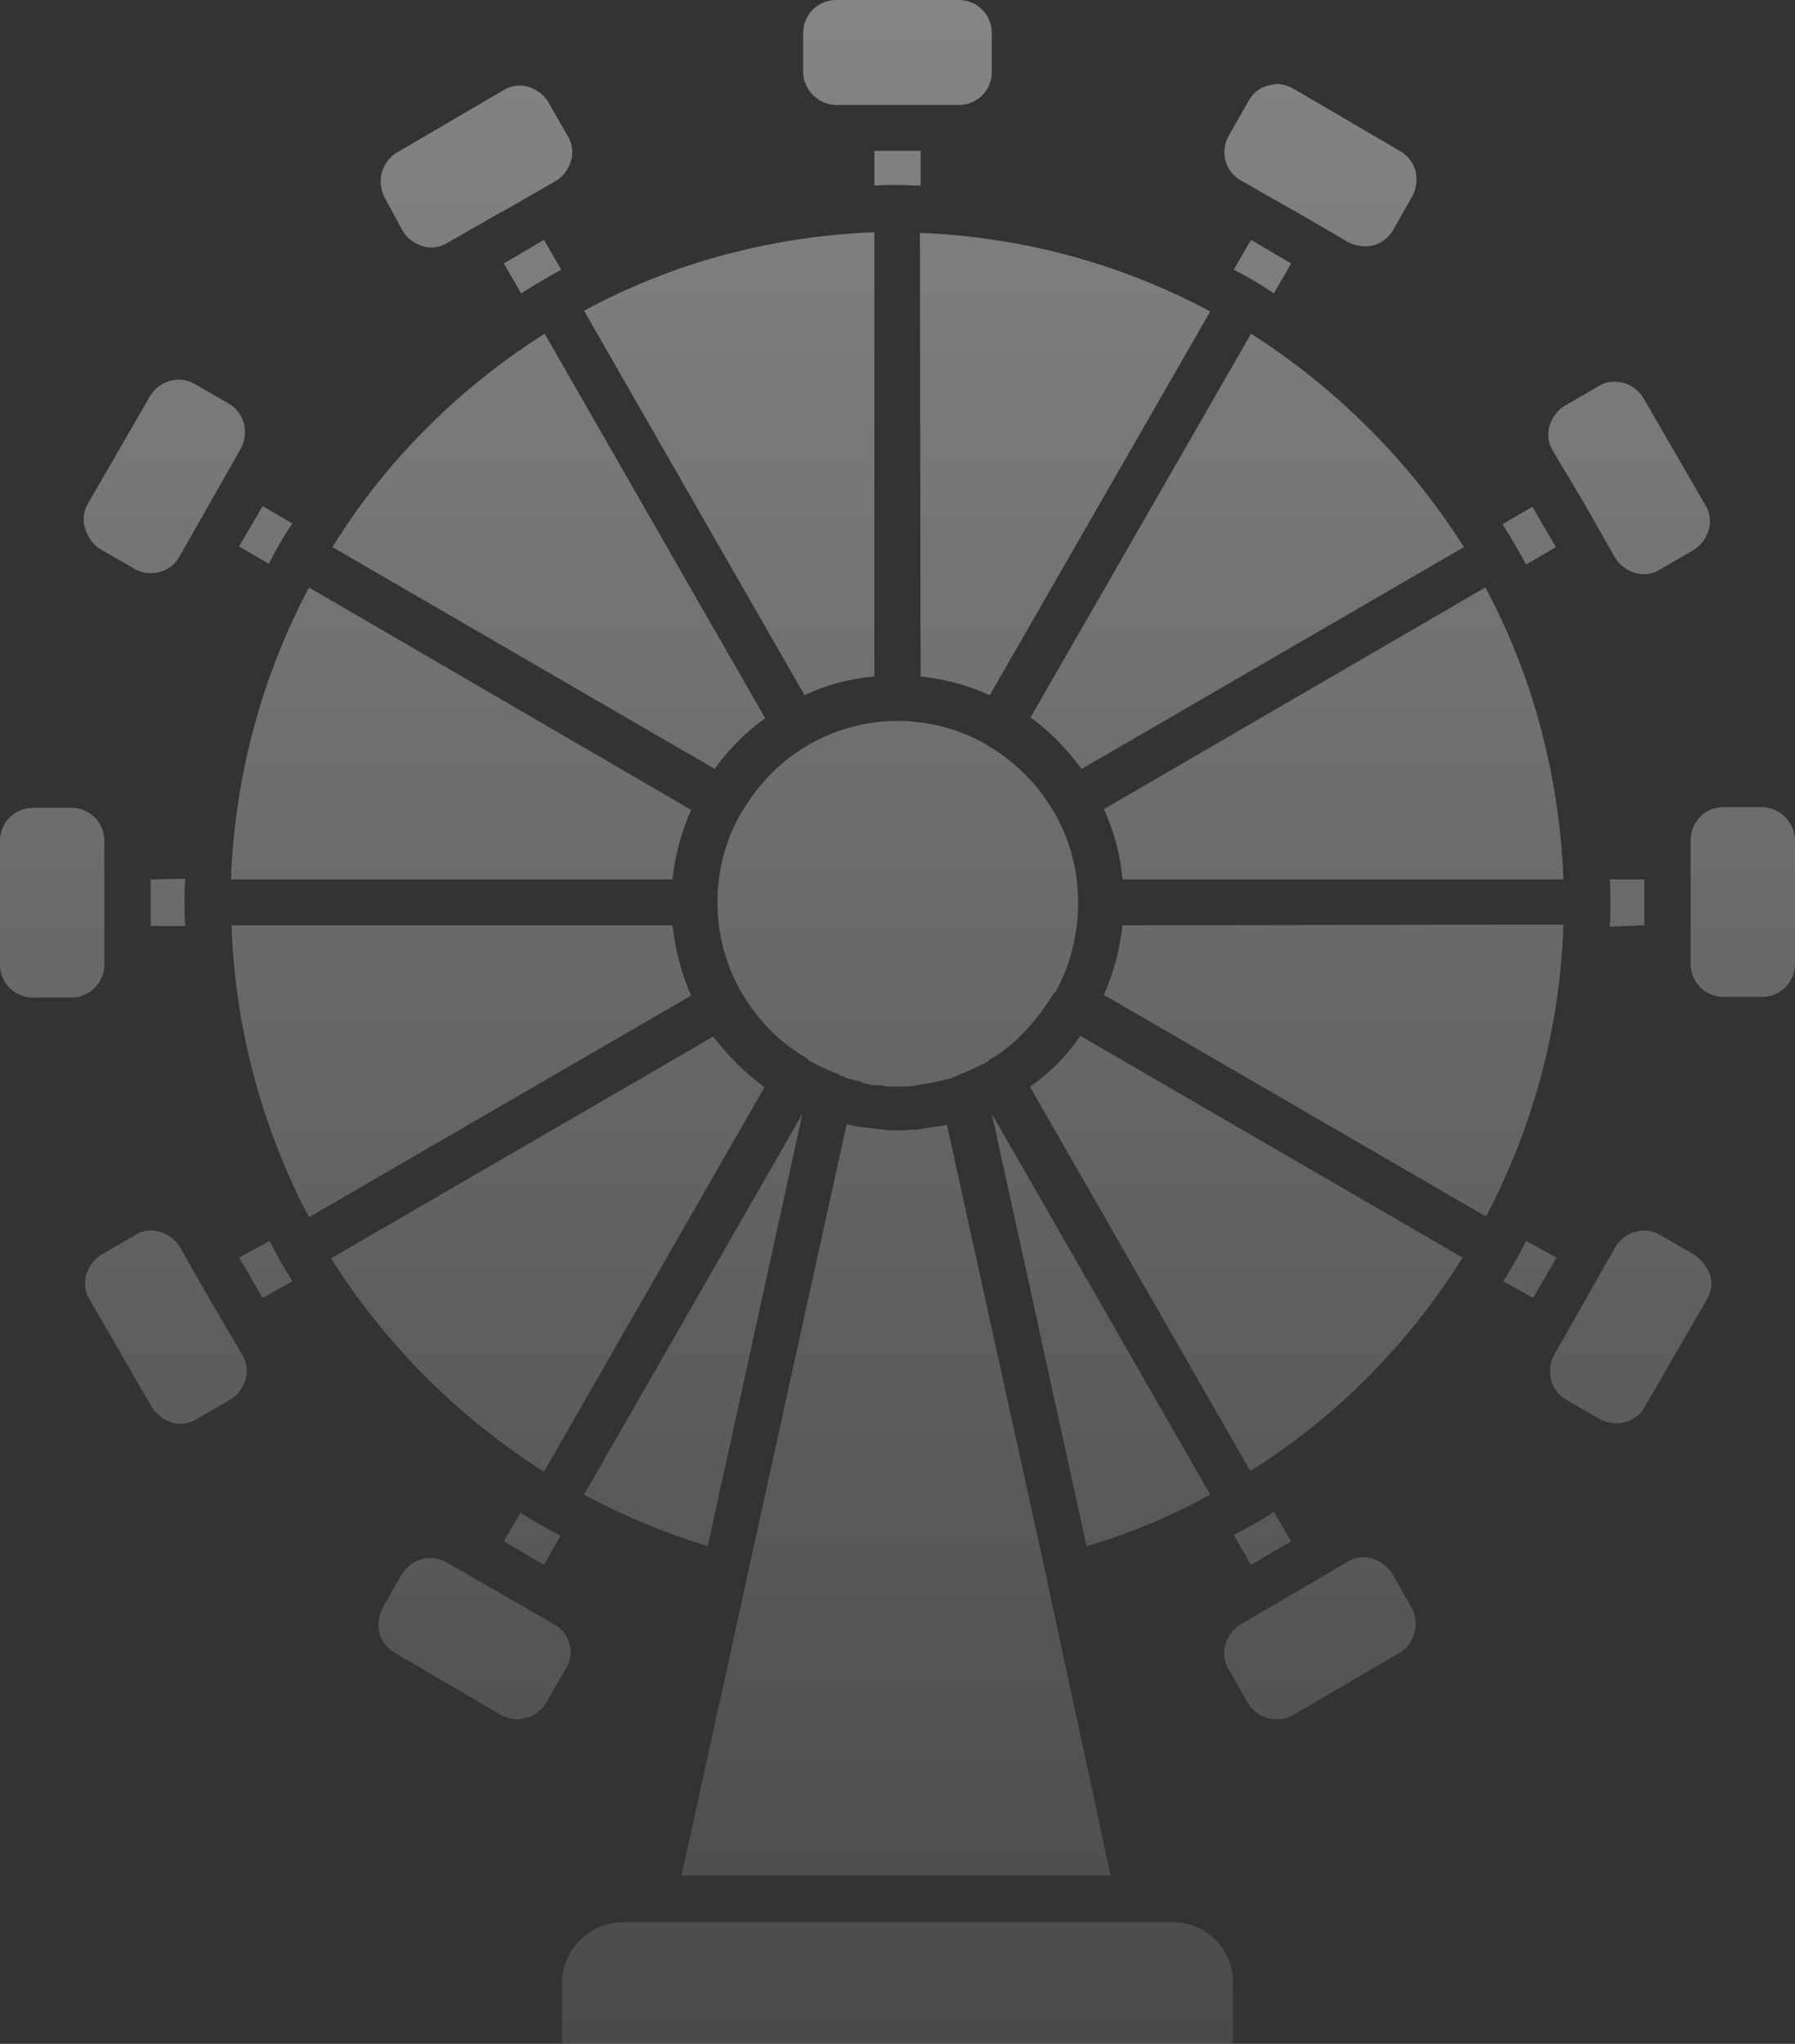 <svg width="58" height="66" viewBox="0 0 58 66" fill="none" xmlns="http://www.w3.org/2000/svg">
<rect x="0" y="0" width="58" height="66" fill="#333333" stroke="none"/>
<g opacity="0.4" clip-path="url(#clip0_2376_2101)">
<path fill-rule="evenodd" clip-rule="evenodd" d="M30.976 3.39H27.023V3.39C26.442 3.39 25.951 2.896 25.951 2.313V1.078C25.951 0.471 26.42 0 27.023 0H30.976C31.58 0 32.048 0.472 32.048 1.078V2.312C32.048 2.919 31.579 3.39 30.976 3.39ZM29.748 5.994V4.871H28.252V5.994C28.497 5.972 28.743 5.972 29.011 5.972C29.134 5.972 29.257 5.977 29.38 5.983L29.38 5.983C29.502 5.988 29.625 5.994 29.748 5.994ZM28.252 7.498V21.843C27.47 21.91 26.711 22.112 25.996 22.449L18.872 10.034C21.686 8.508 24.879 7.633 28.252 7.498ZM29.748 21.843C30.552 21.932 31.289 22.134 31.981 22.449L39.105 10.057C36.292 8.553 33.12 7.655 29.725 7.52L29.747 21.843H29.748ZM33.299 23.168L40.424 10.776C43.171 12.526 45.538 14.883 47.303 17.667L34.952 24.829C34.885 24.75 34.829 24.677 34.773 24.604L34.773 24.604C34.718 24.531 34.662 24.458 34.595 24.38C34.193 23.908 33.768 23.505 33.299 23.168ZM36.27 28.398H50.518C50.384 25.008 49.513 21.798 47.995 18.969L35.667 26.13C36.002 26.849 36.203 27.612 36.27 28.398ZM21.73 28.398C21.819 27.59 22.02 26.849 22.333 26.153L9.983 18.97C8.487 21.798 7.594 24.986 7.46 28.398H21.731L21.73 28.398ZM4.869 28.398V29.902H5.985C5.963 29.655 5.963 29.408 5.963 29.139V29.139V29.139C5.963 28.892 5.963 28.645 5.985 28.375L4.869 28.398ZM33.835 51.049V51.027L30.597 36.323C30.508 36.345 30.396 36.368 30.306 36.368C30.262 36.379 30.218 36.384 30.174 36.39H30.174C30.128 36.396 30.084 36.401 30.038 36.413H30.016C30.001 36.413 29.986 36.42 29.971 36.435H29.882C29.86 36.435 29.837 36.435 29.815 36.457H29.77C29.75 36.457 29.73 36.462 29.708 36.467L29.708 36.467C29.681 36.473 29.651 36.48 29.614 36.48H29.435C29.39 36.48 29.301 36.48 29.257 36.502H29.011H29.011C28.877 36.502 28.743 36.502 28.587 36.48C28.553 36.48 28.52 36.474 28.486 36.469C28.453 36.463 28.419 36.457 28.386 36.457H28.364C28.33 36.457 28.297 36.452 28.263 36.446C28.23 36.441 28.196 36.435 28.163 36.435C28.095 36.413 28.028 36.413 27.961 36.413C27.894 36.391 27.827 36.391 27.76 36.391C27.727 36.379 27.694 36.374 27.661 36.368C27.627 36.363 27.593 36.357 27.559 36.345C27.526 36.334 27.493 36.329 27.46 36.323L27.459 36.323C27.426 36.318 27.392 36.312 27.358 36.3L24.12 51.004V51.027L22.02 60.568H35.889L33.835 51.049H33.835ZM33.277 35.088C33.433 34.998 33.567 34.886 33.724 34.751V34.751C34.192 34.369 34.595 33.92 34.907 33.449L47.258 40.61C45.538 43.371 43.193 45.751 40.401 47.502L33.277 35.088ZM32.048 35.963L32.048 35.964L32.048 35.963V35.963ZM32.048 35.964L39.106 48.265C37.833 48.961 36.515 49.522 35.108 49.926L32.048 35.964ZM22.869 49.926C21.462 49.5 20.122 48.939 18.872 48.265V48.265L25.929 35.963L22.869 49.926ZM7.482 29.88H21.73H21.73C21.82 30.688 22.021 31.451 22.333 32.147L9.983 39.308C8.487 36.457 7.594 33.247 7.482 29.88ZM17.576 47.525L17.577 47.524L17.577 47.525H17.576ZM17.577 47.524L24.701 35.11C24.076 34.639 23.517 34.1 23.048 33.471L10.698 40.633C12.44 43.394 14.785 45.751 17.577 47.524ZM35.667 32.124C35.979 31.428 36.18 30.688 36.27 29.88V29.879L50.518 29.857C50.407 33.247 49.513 36.434 48.017 39.285L35.667 32.124ZM41.719 8.508L40.423 7.745L39.865 8.71C40.311 8.935 40.736 9.182 41.16 9.473L41.719 8.508ZM41.808 6.802L40.111 5.837H40.111C39.575 5.545 39.396 4.871 39.732 4.333L40.334 3.278C40.469 3.008 40.714 2.829 40.982 2.761C41.072 2.739 41.183 2.716 41.273 2.716C41.473 2.716 41.652 2.784 41.809 2.873L45.225 4.871C45.471 5.006 45.672 5.253 45.739 5.523C45.806 5.814 45.761 6.106 45.627 6.353L45.024 7.408C44.89 7.655 44.645 7.857 44.376 7.924C44.086 7.991 43.796 7.947 43.55 7.812L41.853 6.824L41.808 6.802ZM50.273 17.667L49.514 16.365L48.553 16.927C48.821 17.353 49.067 17.78 49.312 18.229L50.273 17.667ZM52.171 17.982L51.188 16.253L50.183 14.569C50.026 14.322 49.982 14.008 50.071 13.739C50.16 13.469 50.339 13.223 50.585 13.088L51.634 12.482C51.791 12.37 51.992 12.325 52.17 12.325C52.55 12.325 52.907 12.526 53.108 12.863L55.096 16.298C55.253 16.544 55.297 16.859 55.208 17.128C55.119 17.398 54.94 17.645 54.694 17.779L53.645 18.385C53.399 18.543 53.087 18.587 52.818 18.498C52.55 18.408 52.305 18.228 52.171 17.982ZM53.131 29.879V28.398H52.014C52.037 28.645 52.037 28.892 52.037 29.161C52.037 29.408 52.037 29.655 52.014 29.924L53.131 29.879ZM55.699 26.063H56.928C57.508 26.063 58 26.557 58 27.141V31.115C58 31.721 57.531 32.192 56.928 32.192H55.699C55.096 32.192 54.627 31.721 54.627 31.115V27.141C54.627 26.535 55.096 26.063 55.699 26.063ZM49.312 40.071C49.089 40.52 48.843 40.947 48.575 41.373L49.536 41.912L50.295 40.61L49.312 40.071ZM53.667 39.892L54.717 40.498C54.962 40.655 55.141 40.88 55.253 41.149C55.275 41.239 55.298 41.351 55.298 41.441C55.298 41.643 55.231 41.822 55.141 41.98L53.154 45.414C52.863 45.953 52.193 46.11 51.68 45.818L50.63 45.212C50.385 45.077 50.184 44.83 50.117 44.561C50.05 44.269 50.094 43.977 50.228 43.73L51.211 42.002L52.193 40.273C52.395 39.937 52.752 39.735 53.132 39.735C53.31 39.735 53.511 39.802 53.667 39.892ZM41.719 49.769L41.16 48.826C40.736 49.096 40.311 49.343 39.865 49.567L40.423 50.532L41.719 49.769ZM44.354 50.331C44.622 50.42 44.868 50.6 45.002 50.847V50.846L45.605 51.901C45.895 52.418 45.717 53.091 45.203 53.383L41.786 55.381C41.273 55.673 40.602 55.493 40.312 54.977L39.709 53.922C39.553 53.675 39.508 53.361 39.597 53.092C39.687 52.822 39.865 52.575 40.111 52.441L43.528 50.443C43.684 50.331 43.863 50.286 44.064 50.286C44.153 50.286 44.265 50.308 44.354 50.331ZM16.281 49.769L17.576 50.532L18.112 49.589C17.666 49.365 17.241 49.118 16.817 48.849L16.281 49.769V49.769ZM16.17 51.453L17.889 52.441C18.425 52.733 18.604 53.406 18.269 53.9L17.666 54.955C17.532 55.202 17.286 55.404 17.018 55.471C16.929 55.494 16.817 55.516 16.728 55.516C16.527 55.516 16.348 55.471 16.192 55.382L12.775 53.384C12.529 53.249 12.328 53.002 12.261 52.733C12.195 52.441 12.239 52.149 12.373 51.902L12.976 50.847C13.177 50.51 13.535 50.308 13.914 50.308C14.093 50.308 14.294 50.376 14.45 50.465L16.17 51.453ZM7.727 40.61L8.486 41.912L9.447 41.373C9.179 40.947 8.933 40.52 8.71 40.071L7.727 40.61ZM5.829 40.296L6.812 42.024V42.024L7.817 43.73C7.974 43.977 8.018 44.291 7.929 44.56C7.84 44.83 7.661 45.077 7.415 45.212L6.366 45.818C6.12 45.975 5.807 46.02 5.539 45.93C5.271 45.84 5.026 45.66 4.892 45.414L2.904 41.979C2.747 41.732 2.703 41.418 2.792 41.149C2.881 40.879 3.06 40.632 3.306 40.498L4.355 39.892C4.512 39.779 4.69 39.734 4.891 39.734C4.98 39.734 5.092 39.757 5.181 39.779C5.45 39.869 5.695 40.049 5.829 40.296ZM3.372 31.137V27.163C3.372 26.557 2.904 26.085 2.3 26.085H1.072C0.469 26.085 0 26.557 0 27.163V31.137C0 31.743 0.469 32.214 1.072 32.214H2.301C2.904 32.214 3.373 31.72 3.373 31.137H3.372ZM9.447 16.904C9.156 17.33 8.911 17.757 8.688 18.206L7.727 17.645L8.486 16.342L9.447 16.904ZM3.283 17.757L4.333 18.363C4.846 18.655 5.516 18.498 5.807 17.959L6.789 16.231L7.772 14.502C8.062 13.986 7.906 13.313 7.37 13.021L6.32 12.415C6.164 12.325 5.963 12.258 5.784 12.258C5.405 12.258 5.047 12.46 4.846 12.796L2.859 16.231C2.769 16.388 2.702 16.568 2.702 16.769C2.702 16.859 2.725 16.972 2.747 17.061C2.859 17.398 3.038 17.623 3.283 17.757ZM17.599 10.776L24.723 23.19C24.098 23.639 23.54 24.2 23.093 24.829L10.742 17.667C12.462 14.884 14.829 12.527 17.599 10.776ZM16.281 8.508L16.839 9.473C17.264 9.204 17.688 8.957 18.135 8.71L17.576 7.745L16.281 8.508ZM13.646 7.947C13.378 7.857 13.132 7.678 12.998 7.431V7.431L12.44 6.399C12.149 5.882 12.328 5.209 12.842 4.917L16.258 2.919C16.504 2.761 16.817 2.717 17.085 2.807C17.353 2.896 17.598 3.076 17.732 3.323L18.335 4.378C18.492 4.625 18.536 4.939 18.447 5.208C18.358 5.478 18.179 5.725 17.933 5.859L16.214 6.847H16.192L14.472 7.835C14.227 7.992 13.914 8.037 13.646 7.947ZM34.036 32.102C34.036 32.08 34.058 32.08 34.058 32.08C34.058 32.057 34.081 32.057 34.081 32.057C34.081 32.057 34.081 32.035 34.103 32.035C34.505 31.316 34.751 30.486 34.818 29.633C34.907 28.421 34.661 27.254 34.058 26.221C33.88 25.929 33.679 25.637 33.455 25.368C33.009 24.851 32.517 24.425 31.937 24.088C31.937 24.088 31.914 24.088 31.914 24.066C31.177 23.639 30.351 23.37 29.48 23.303C29.324 23.28 29.168 23.28 29.011 23.28C26.89 23.28 25.014 24.425 23.986 26.199L23.964 26.221C23.54 26.939 23.272 27.77 23.205 28.645C23.183 28.803 23.183 28.937 23.183 29.094V29.162C23.183 30.217 23.473 31.205 23.965 32.058C24.478 32.933 25.193 33.674 26.064 34.168C26.064 34.168 26.086 34.168 26.086 34.19C26.086 34.19 26.108 34.19 26.108 34.213C26.131 34.213 26.131 34.235 26.131 34.235L26.153 34.257C26.443 34.414 26.778 34.572 27.091 34.684C27.106 34.684 27.113 34.691 27.113 34.706C27.135 34.706 27.135 34.729 27.135 34.729C27.16 34.741 27.185 34.746 27.214 34.753C27.237 34.758 27.262 34.764 27.292 34.774C27.306 34.774 27.314 34.781 27.314 34.796C27.359 34.818 27.448 34.841 27.492 34.841C27.503 34.841 27.509 34.847 27.515 34.852C27.52 34.858 27.526 34.863 27.537 34.863H27.559C27.57 34.863 27.576 34.869 27.582 34.874C27.587 34.88 27.593 34.886 27.604 34.886C27.649 34.908 27.694 34.908 27.738 34.908H27.761C27.775 34.908 27.79 34.916 27.805 34.93C27.82 34.93 27.835 34.938 27.85 34.953C27.865 34.953 27.88 34.96 27.895 34.975C27.928 34.986 27.962 34.992 27.995 34.997C28.029 35.003 28.062 35.009 28.096 35.02C28.141 35.042 28.185 35.042 28.252 35.042H28.252H28.453C28.48 35.042 28.506 35.05 28.527 35.056C28.543 35.061 28.556 35.065 28.565 35.065C28.588 35.065 28.61 35.07 28.632 35.076L28.632 35.076C28.655 35.081 28.677 35.087 28.7 35.087H29.28C29.328 35.087 29.37 35.081 29.408 35.075C29.442 35.069 29.473 35.065 29.503 35.065C29.526 35.065 29.543 35.059 29.559 35.053C29.576 35.048 29.593 35.042 29.615 35.042C29.638 35.042 29.66 35.037 29.682 35.031C29.705 35.026 29.727 35.02 29.75 35.02H29.772C30.085 34.975 30.397 34.908 30.71 34.818C30.799 34.796 30.866 34.773 30.933 34.728H30.955C30.97 34.728 30.977 34.721 30.977 34.706C31.289 34.594 31.6 34.438 31.911 34.282L31.911 34.282L31.916 34.279C31.938 34.279 31.938 34.257 31.938 34.257C31.96 34.257 31.96 34.235 31.96 34.235C31.96 34.235 31.982 34.235 31.982 34.212C32.273 34.055 32.541 33.853 32.786 33.629C33.277 33.18 33.679 32.663 34.036 32.102H34.036ZM20.122 62.072H37.9H37.9C38.972 62.072 39.865 62.947 39.843 64.047V65.91C39.843 65.955 39.798 66 39.754 66H18.246C18.202 66 18.157 65.955 18.157 65.91V64.047C18.157 63.531 18.358 63.037 18.738 62.655C19.117 62.274 19.609 62.072 20.122 62.072Z" fill="url(#paint0_linear_2376_2101)"/>
</g>
<defs>
<linearGradient id="paint0_linear_2376_2101" x1="29" y1="0" x2="29" y2="66" gradientUnits="userSpaceOnUse">
<stop stop-color="white"/>
<stop offset="1" stop-color="white" stop-opacity="0.28"/>
</linearGradient>
<clipPath id="clip0_2376_2101">
<rect width="58" height="66" fill="white"/>
</clipPath>
</defs>
</svg>
